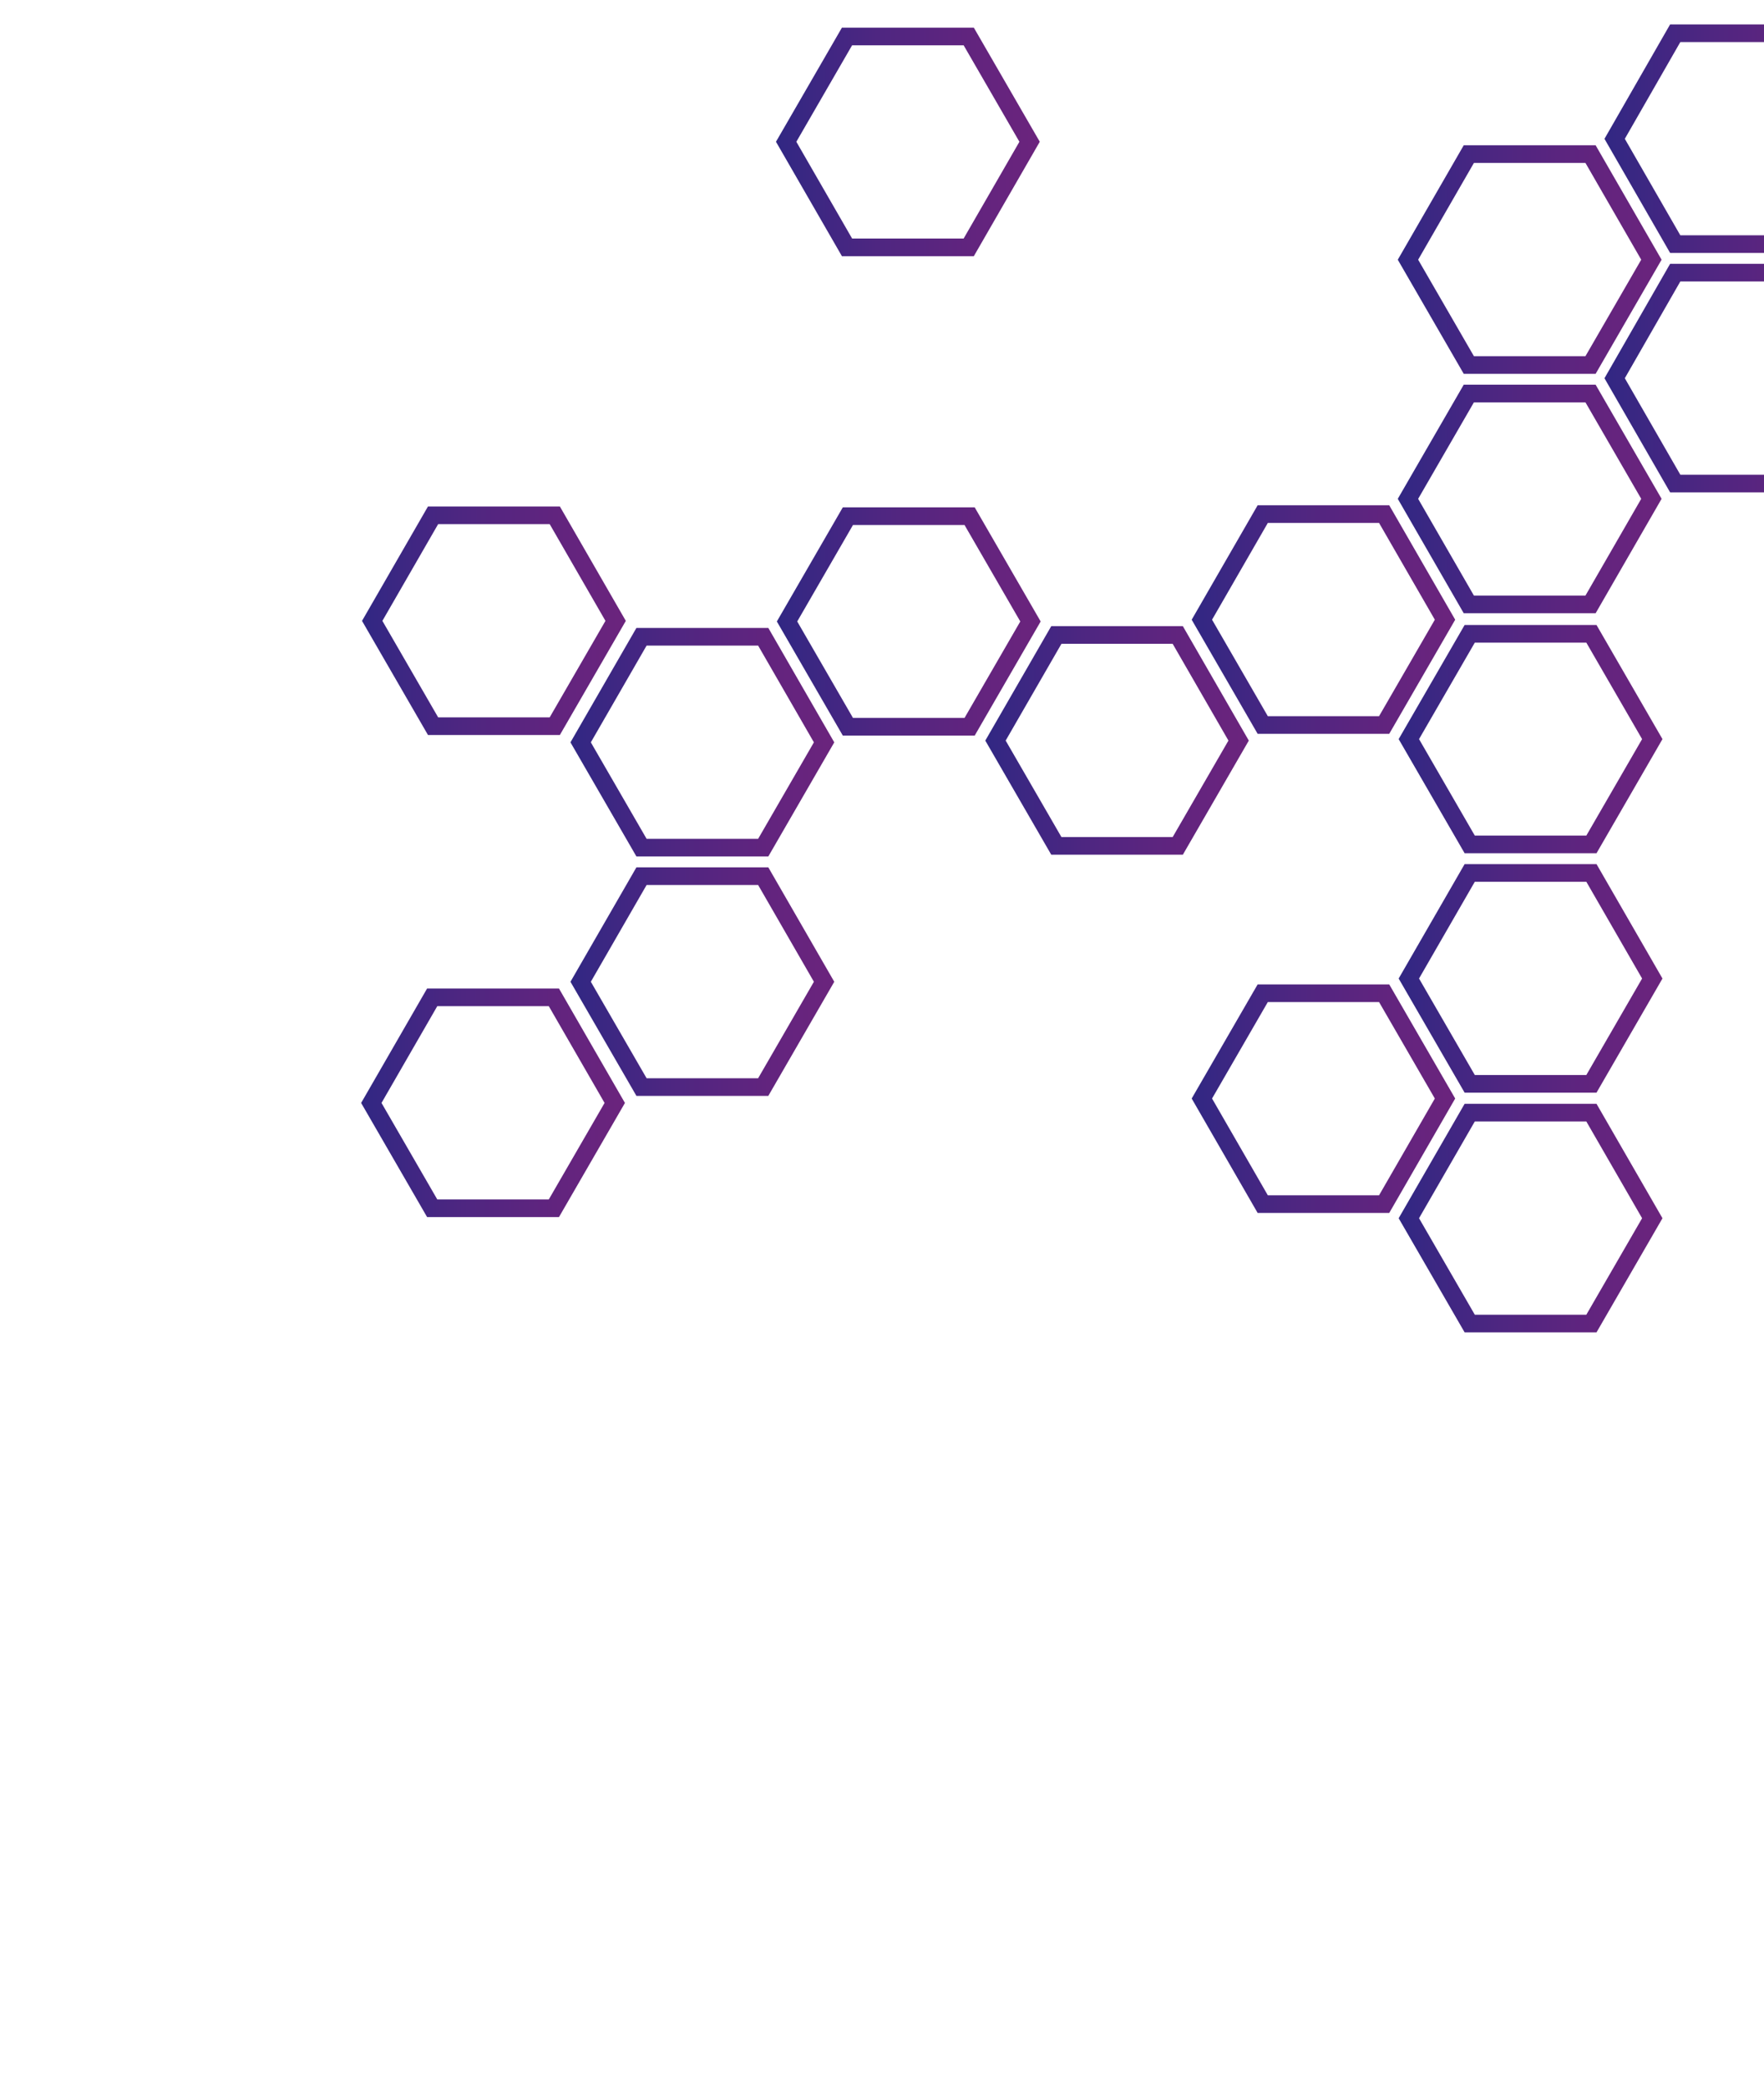 <?xml version="1.0" encoding="utf-8"?>
<!-- Generator: Adobe Illustrator 21.0.0, SVG Export Plug-In . SVG Version: 6.00 Build 0)  -->
<svg version="1.1" id="Ebene_1" xmlns="http://www.w3.org/2000/svg" xmlns:xlink="http://www.w3.org/1999/xlink" x="0px" y="0px"
	 viewBox="0 0 600 710" style="enable-background:new 0 0 600 710;" xml:space="preserve">
<style type="text/css">
	.st0{fill:none;stroke:url(#SVGID_1_);stroke-width:6;stroke-miterlimit:10;}
	.st1{fill:none;stroke:url(#SVGID_2_);stroke-width:6;stroke-miterlimit:10;}
	.st2{fill:none;stroke:url(#SVGID_3_);stroke-width:6;stroke-miterlimit:10;}
	.st3{fill:none;stroke:url(#SVGID_4_);stroke-width:6;stroke-miterlimit:10;}
	.st4{fill:none;stroke:url(#SVGID_5_);stroke-width:6;stroke-miterlimit:10;}
	.st5{fill:none;stroke:url(#SVGID_6_);stroke-width:6;stroke-miterlimit:10;}
	.st6{fill:none;stroke:url(#SVGID_7_);stroke-width:6;stroke-miterlimit:10;}
	.st7{fill:none;stroke:url(#SVGID_8_);stroke-width:6;stroke-miterlimit:10;}
	.st8{fill:none;stroke:url(#SVGID_9_);stroke-width:6;stroke-miterlimit:10;}
	.st9{fill:none;stroke:url(#SVGID_10_);stroke-width:6;stroke-miterlimit:10;}
	.st10{fill:none;stroke:url(#SVGID_11_);stroke-width:6;stroke-miterlimit:10;}
	.st11{fill:none;stroke:url(#SVGID_12_);stroke-width:6;stroke-miterlimit:10;}
	.st12{fill:none;stroke:url(#SVGID_13_);stroke-width:6;stroke-miterlimit:10;}
	.st13{fill:none;stroke:url(#SVGID_14_);stroke-width:6;stroke-miterlimit:10;}
	.st14{fill:none;stroke:url(#SVGID_15_);stroke-width:6;stroke-miterlimit:10;}
	.st15{fill:none;stroke:url(#SVGID_16_);stroke-width:6;stroke-miterlimit:10;}
</style>
<linearGradient id="SVGID_1_" gradientUnits="userSpaceOnUse" x1="545.691" y1="47.175" x2="635.376" y2="47.175">
	<stop  offset="0" style="stop-color:#7BBB58"/>
	<stop  offset="0" style="stop-color:#312783"/>
	<stop  offset="0.37" style="stop-color:#4D2681"/>
	<stop  offset="0.77" style="stop-color:#63247E"/>
	<stop  offset="1" style="stop-color:#6B247D"/>
</linearGradient>
<polygon class="st0" points="611.2,11.3 569.8,11.3 549.2,47.2 569.8,83 611.2,83 631.9,47.2 "/>
<linearGradient id="SVGID_2_" gradientUnits="userSpaceOnUse" x1="475.479" y1="88.25" x2="565.164" y2="88.25">
	<stop  offset="0" style="stop-color:#7BBB58"/>
	<stop  offset="0" style="stop-color:#312783"/>
	<stop  offset="0.37" style="stop-color:#4D2681"/>
	<stop  offset="0.77" style="stop-color:#63247E"/>
	<stop  offset="1" style="stop-color:#6B247D"/>
</linearGradient>
<polygon class="st1" points="541,52.4 499.6,52.4 478.9,88.3 499.6,124.1 541,124.1 561.7,88.3 "/>
<linearGradient id="SVGID_3_" gradientUnits="userSpaceOnUse" x1="545.691" y1="128.563" x2="635.376" y2="128.563">
	<stop  offset="0" style="stop-color:#7BBB58"/>
	<stop  offset="0" style="stop-color:#312783"/>
	<stop  offset="0.37" style="stop-color:#4D2681"/>
	<stop  offset="0.77" style="stop-color:#63247E"/>
	<stop  offset="1" style="stop-color:#6B247D"/>
</linearGradient>
<polygon class="st2" points="611.2,92.7 569.8,92.7 549.2,128.6 569.8,164.4 611.2,164.4 631.9,128.6 "/>
<linearGradient id="SVGID_4_" gradientUnits="userSpaceOnUse" x1="475.479" y1="169.638" x2="565.164" y2="169.638">
	<stop  offset="0" style="stop-color:#7BBB58"/>
	<stop  offset="0" style="stop-color:#312783"/>
	<stop  offset="0.37" style="stop-color:#4D2681"/>
	<stop  offset="0.77" style="stop-color:#63247E"/>
	<stop  offset="1" style="stop-color:#6B247D"/>
</linearGradient>
<polygon class="st3" points="541,133.8 499.6,133.8 478.9,169.6 499.6,205.5 541,205.5 561.7,169.6 "/>
<linearGradient id="SVGID_5_" gradientUnits="userSpaceOnUse" x1="475.775" y1="251.296" x2="565.46" y2="251.296">
	<stop  offset="0" style="stop-color:#7BBB58"/>
	<stop  offset="0" style="stop-color:#312783"/>
	<stop  offset="0.37" style="stop-color:#4D2681"/>
	<stop  offset="0.77" style="stop-color:#63247E"/>
	<stop  offset="1" style="stop-color:#6B247D"/>
</linearGradient>
<polygon class="st4" points="541.3,215.5 499.9,215.5 479.2,251.3 499.9,287.1 541.3,287.1 562,251.3 "/>
<linearGradient id="SVGID_6_" gradientUnits="userSpaceOnUse" x1="475.775" y1="332.685" x2="565.46" y2="332.685">
	<stop  offset="0" style="stop-color:#7BBB58"/>
	<stop  offset="0" style="stop-color:#312783"/>
	<stop  offset="0.37" style="stop-color:#4D2681"/>
	<stop  offset="0.77" style="stop-color:#63247E"/>
	<stop  offset="1" style="stop-color:#6B247D"/>
</linearGradient>
<polygon class="st5" points="541.3,296.8 499.9,296.8 479.2,332.7 499.9,368.5 541.3,368.5 562,332.7 "/>
<linearGradient id="SVGID_7_" gradientUnits="userSpaceOnUse" x1="405.314" y1="210.677" x2="494.999" y2="210.677">
	<stop  offset="0" style="stop-color:#7BBB58"/>
	<stop  offset="0" style="stop-color:#312783"/>
	<stop  offset="0.37" style="stop-color:#4D2681"/>
	<stop  offset="0.77" style="stop-color:#63247E"/>
	<stop  offset="1" style="stop-color:#6B247D"/>
</linearGradient>
<polygon class="st6" points="470.8,174.8 429.5,174.8 408.8,210.7 429.5,246.5 470.8,246.5 491.5,210.7 "/>
<linearGradient id="SVGID_8_" gradientUnits="userSpaceOnUse" x1="335.101" y1="251.752" x2="424.786" y2="251.752">
	<stop  offset="0" style="stop-color:#7BBB58"/>
	<stop  offset="0" style="stop-color:#312783"/>
	<stop  offset="0.37" style="stop-color:#4D2681"/>
	<stop  offset="0.77" style="stop-color:#63247E"/>
	<stop  offset="1" style="stop-color:#6B247D"/>
</linearGradient>
<polygon class="st7" points="400.6,215.9 359.3,215.9 338.6,251.8 359.3,287.6 400.6,287.6 421.3,251.8 "/>
<linearGradient id="SVGID_9_" gradientUnits="userSpaceOnUse" x1="263.947" y1="48.239" x2="353.632" y2="48.239">
	<stop  offset="0" style="stop-color:#7BBB58"/>
	<stop  offset="0" style="stop-color:#312783"/>
	<stop  offset="0.37" style="stop-color:#4D2681"/>
	<stop  offset="0.77" style="stop-color:#63247E"/>
	<stop  offset="1" style="stop-color:#6B247D"/>
</linearGradient>
<polygon class="st8" points="329.5,12.4 288.1,12.4 267.4,48.2 288.1,84.1 329.5,84.1 350.2,48.2 "/>
<linearGradient id="SVGID_10_" gradientUnits="userSpaceOnUse" x1="264.243" y1="211.285" x2="353.928" y2="211.285">
	<stop  offset="0" style="stop-color:#7BBB58"/>
	<stop  offset="0" style="stop-color:#312783"/>
	<stop  offset="0.37" style="stop-color:#4D2681"/>
	<stop  offset="0.77" style="stop-color:#63247E"/>
	<stop  offset="1" style="stop-color:#6B247D"/>
</linearGradient>
<polygon class="st9" points="329.8,175.5 288.4,175.5 267.7,211.3 288.4,247.1 329.8,247.1 350.5,211.3 "/>
<linearGradient id="SVGID_11_" gradientUnits="userSpaceOnUse" x1="194.03" y1="252.36" x2="283.715" y2="252.36">
	<stop  offset="0" style="stop-color:#7BBB58"/>
	<stop  offset="0" style="stop-color:#312783"/>
	<stop  offset="0.37" style="stop-color:#4D2681"/>
	<stop  offset="0.77" style="stop-color:#63247E"/>
	<stop  offset="1" style="stop-color:#6B247D"/>
</linearGradient>
<polygon class="st10" points="259.6,216.5 218.2,216.5 197.5,252.4 218.2,288.2 259.6,288.2 280.3,252.4 "/>
<linearGradient id="SVGID_12_" gradientUnits="userSpaceOnUse" x1="475.775" y1="414.165" x2="565.46" y2="414.165">
	<stop  offset="0" style="stop-color:#7BBB58"/>
	<stop  offset="0" style="stop-color:#312783"/>
	<stop  offset="0.37" style="stop-color:#4D2681"/>
	<stop  offset="0.77" style="stop-color:#63247E"/>
	<stop  offset="1" style="stop-color:#6B247D"/>
</linearGradient>
<polygon class="st11" points="541.3,378.3 499.9,378.3 479.2,414.2 499.9,450 541.3,450 562,414.2 "/>
<linearGradient id="SVGID_13_" gradientUnits="userSpaceOnUse" x1="405.314" y1="373.546" x2="494.999" y2="373.546">
	<stop  offset="0" style="stop-color:#7BBB58"/>
	<stop  offset="0" style="stop-color:#312783"/>
	<stop  offset="0.37" style="stop-color:#4D2681"/>
	<stop  offset="0.77" style="stop-color:#63247E"/>
	<stop  offset="1" style="stop-color:#6B247D"/>
</linearGradient>
<polygon class="st12" points="470.8,337.7 429.5,337.7 408.8,373.5 429.5,409.4 470.8,409.4 491.5,373.5 "/>
<linearGradient id="SVGID_14_" gradientUnits="userSpaceOnUse" x1="194.03" y1="333.774" x2="283.715" y2="333.774">
	<stop  offset="0" style="stop-color:#7BBB58"/>
	<stop  offset="0" style="stop-color:#312783"/>
	<stop  offset="0.37" style="stop-color:#4D2681"/>
	<stop  offset="0.77" style="stop-color:#63247E"/>
	<stop  offset="1" style="stop-color:#6B247D"/>
</linearGradient>
<polygon class="st13" points="259.6,297.9 218.2,297.9 197.5,333.8 218.2,369.6 259.6,369.6 280.3,333.8 "/>
<linearGradient id="SVGID_15_" gradientUnits="userSpaceOnUse" x1="123.162" y1="211.06" x2="212.847" y2="211.06">
	<stop  offset="0" style="stop-color:#7BBB58"/>
	<stop  offset="0" style="stop-color:#312783"/>
	<stop  offset="0.37" style="stop-color:#4D2681"/>
	<stop  offset="0.77" style="stop-color:#63247E"/>
	<stop  offset="1" style="stop-color:#6B247D"/>
</linearGradient>
<polygon class="st14" points="188.7,175.2 147.3,175.2 126.6,211.1 147.3,246.9 188.7,246.9 209.4,211.1 "/>
<linearGradient id="SVGID_16_" gradientUnits="userSpaceOnUse" x1="122.875" y1="374.97" x2="212.56" y2="374.97">
	<stop  offset="0" style="stop-color:#7BBB58"/>
	<stop  offset="0" style="stop-color:#312783"/>
	<stop  offset="0.37" style="stop-color:#4D2681"/>
	<stop  offset="0.77" style="stop-color:#63247E"/>
	<stop  offset="1" style="stop-color:#6B247D"/>
</linearGradient>
<polygon class="st15" points="188.4,339.1 147,339.1 126.3,375 147,410.8 188.4,410.8 209.1,375 "/>
</svg>
